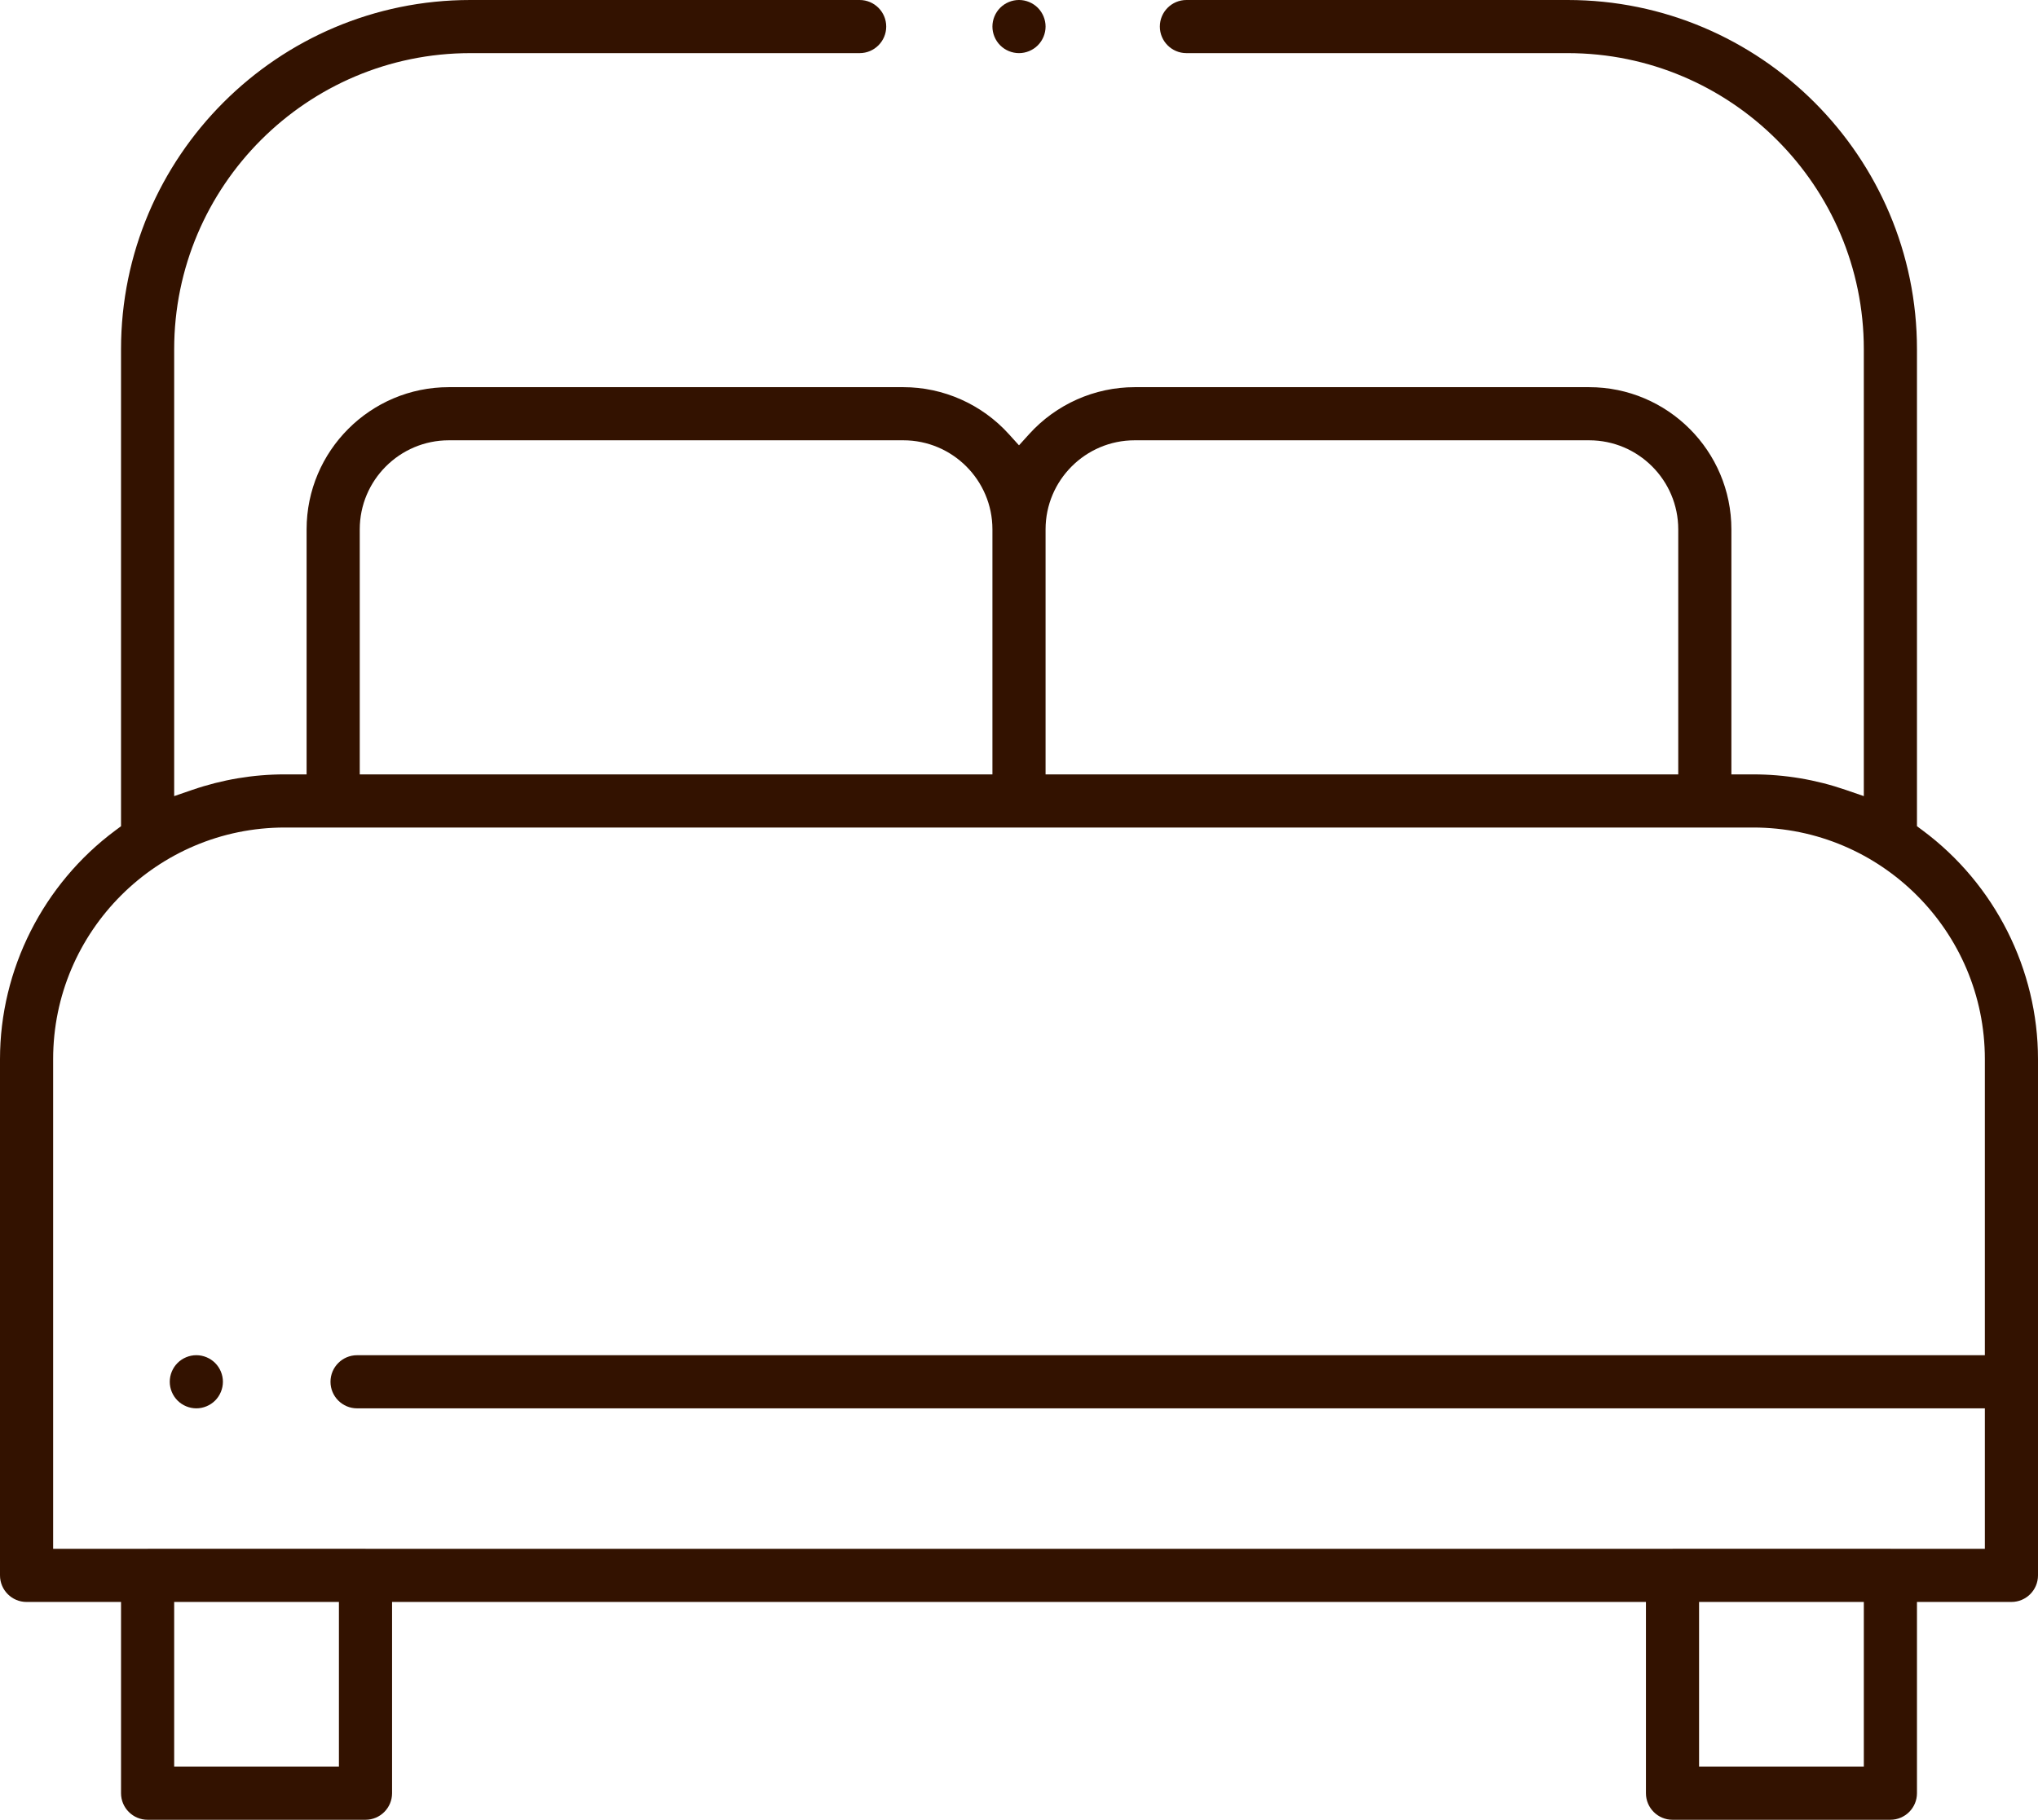 <?xml version="1.0" encoding="utf-8"?>
<!-- Generator: Adobe Illustrator 16.0.0, SVG Export Plug-In . SVG Version: 6.00 Build 0)  -->
<!DOCTYPE svg PUBLIC "-//W3C//DTD SVG 1.1//EN" "http://www.w3.org/Graphics/SVG/1.1/DTD/svg11.dtd">
<svg version="1.1" id="Layer_1" xmlns="http://www.w3.org/2000/svg" xmlns:xlink="http://www.w3.org/1999/xlink" x="0px" y="0px"
	 width="296px" height="264.354px" viewBox="0 0 296 264.354" enable-background="new 0 0 296 264.354" xml:space="preserve">
<path fill="#331200" d="M242.915,264.354c-2.128,0-3.859-1.731-3.859-3.859v-27.781H56.944v27.781c0,2.128-1.731,3.859-3.859,3.859
	H21.438c-2.128,0-3.859-1.731-3.859-3.859v-27.781H3.859c-2.128,0-3.859-1.731-3.859-3.859v-75c0-13.018,6.269-25.44,16.77-33.231
	l0.808-0.6V50.734C17.578,22.759,40.337,0,68.313,0h56.543c2.128,0,3.859,1.731,3.859,3.859s-1.731,3.859-3.859,3.859H68.313
	c-23.719,0-43.016,19.297-43.016,43.016v64.915l2.65-0.912c4.332-1.489,8.844-2.245,13.412-2.245h3.172V76.899
	c0-11.39,9.267-20.656,20.656-20.656h66.016c5.814,0,11.396,2.482,15.314,6.811L148,64.692l1.482-1.638
	c3.918-4.329,9.5-6.811,15.314-6.811h66.016c11.39,0,20.656,9.267,20.656,20.656v35.594h3.172c4.568,0,9.081,0.755,13.412,2.245
	l2.65,0.912V50.734c0-23.719-19.297-43.016-43.016-43.016h-55.371c-2.128,0-3.859-1.731-3.859-3.859S170.188,0,172.316,0h55.371
	c27.975,0,50.734,22.759,50.734,50.734v69.287l0.809,0.6c10.5,7.792,16.77,20.215,16.77,33.232v75c0,2.128-1.731,3.859-3.859,3.859
	h-13.719v27.781c0,2.128-1.731,3.859-3.859,3.859H242.915z M246.774,256.634h23.929v-23.922h-23.929V256.634z M25.297,256.634
	h23.929v-23.922H25.297V256.634z M274.563,224.986l0.1,0.007h13.619v-20.406H51.86c-2.128,0-3.859-1.731-3.859-3.859
	s1.731-3.859,3.859-3.859h236.421v-43.016c0-18.55-15.091-33.641-33.641-33.641H41.359c-18.549,0-33.641,15.091-33.641,33.641
	v71.141h13.645l0.132-0.008l31.589,0.001l0.1,0.007h189.656l0.113-0.007H274.563z M164.797,63.961
	c-7.134,0-12.938,5.804-12.938,12.938v35.594h91.891V76.899c0-7.134-5.804-12.938-12.938-12.938H164.797z M65.188,63.961
	c-7.134,0-12.938,5.804-12.938,12.938v35.594h91.891V76.899c0-7.134-5.804-12.938-12.938-12.938H65.188z"/>
<path fill="#331200" d="M148,7.718c-1.015,0-2.01-0.412-2.729-1.131s-1.131-1.713-1.131-2.729s0.412-2.01,1.131-2.729
	s1.713-1.131,2.729-1.131c1.016,0,2.01,0.412,2.729,1.131s1.131,1.713,1.131,2.729c0,1.015-0.412,2.01-1.131,2.729
	S149.015,7.718,148,7.718z"/>
<path fill="#331200" d="M28.516,204.586c-1.015,0-2.01-0.412-2.729-1.131s-1.131-1.713-1.131-2.729s0.412-2.01,1.131-2.729
	s1.713-1.131,2.729-1.131s2.01,0.412,2.729,1.131s1.131,1.714,1.131,2.729s-0.412,2.01-1.131,2.729S29.531,204.586,28.516,204.586z"
	/>
</svg>

